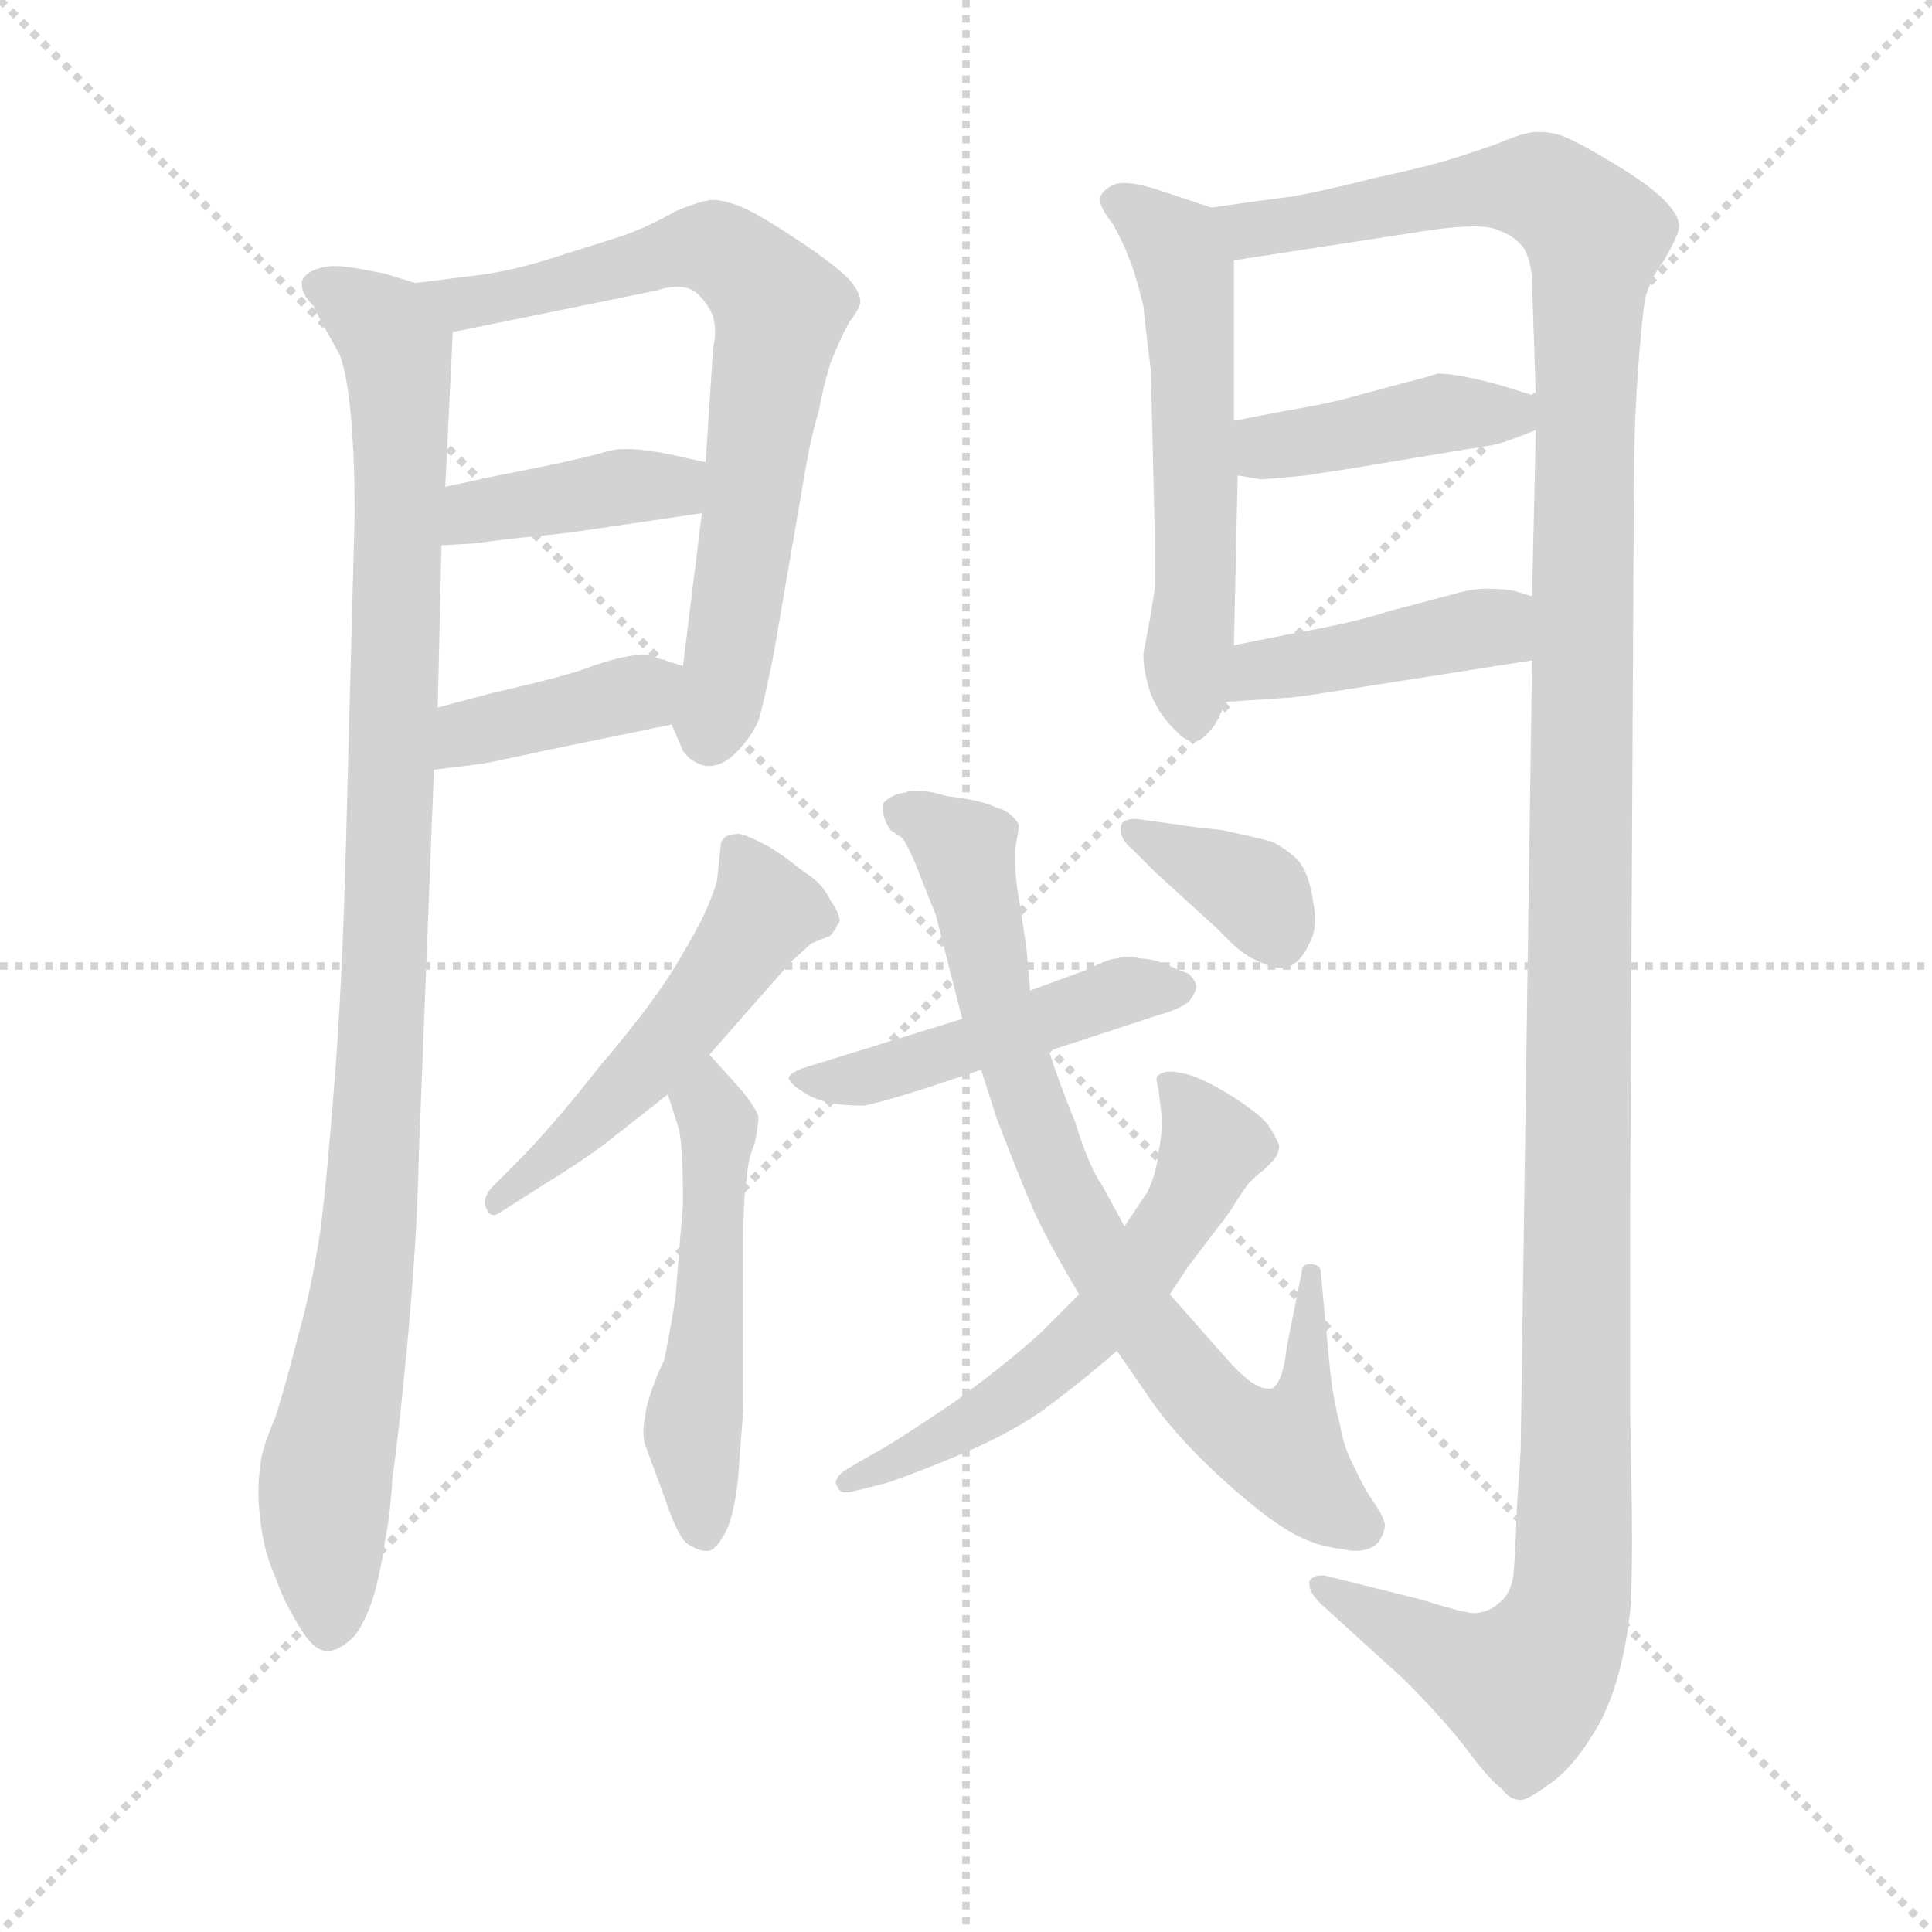 <svg xmlns="http://www.w3.org/2000/svg" version="1.1" viewBox="0 0 1024 1024">
  <g stroke="lightgray" stroke-dasharray="1,1" stroke-width="1" transform="scale(4, 4)">
    <line x1="0" y1="0" x2="256" y2="256" />
    <line x1="256" y1="0" x2="0" y2="256" />
    <line x1="128" y1="0" x2="128" y2="256" />
    <line x1="0" y1="128" x2="256" y2="128" />
  </g>
  <g transform="scale(1.0, -1.0) translate(0.0, -784.00)">
    <style type="text/css">
      
        @keyframes keyframes0 {
          from {
            stroke: blue;
            stroke-dashoffset: 994;
            stroke-width: 128;
          }
          76% {
            animation-timing-function: step-end;
            stroke: blue;
            stroke-dashoffset: 0;
            stroke-width: 128;
          }
          to {
            stroke: black;
            stroke-width: 1024;
          }
        }
        #make-me-a-hanzi-animation-0 {
          animation: keyframes0 1.059s both;
          animation-delay: 0s;
          animation-timing-function: linear;
        }
      
        @keyframes keyframes1 {
          from {
            stroke: blue;
            stroke-dashoffset: 690;
            stroke-width: 128;
          }
          69% {
            animation-timing-function: step-end;
            stroke: blue;
            stroke-dashoffset: 0;
            stroke-width: 128;
          }
          to {
            stroke: black;
            stroke-width: 1024;
          }
        }
        #make-me-a-hanzi-animation-1 {
          animation: keyframes1 0.812s both;
          animation-delay: 1.059s;
          animation-timing-function: linear;
        }
      
        @keyframes keyframes2 {
          from {
            stroke: blue;
            stroke-dashoffset: 392;
            stroke-width: 128;
          }
          56% {
            animation-timing-function: step-end;
            stroke: blue;
            stroke-dashoffset: 0;
            stroke-width: 128;
          }
          to {
            stroke: black;
            stroke-width: 1024;
          }
        }
        #make-me-a-hanzi-animation-2 {
          animation: keyframes2 0.569s both;
          animation-delay: 1.87s;
          animation-timing-function: linear;
        }
      
        @keyframes keyframes3 {
          from {
            stroke: blue;
            stroke-dashoffset: 386;
            stroke-width: 128;
          }
          56% {
            animation-timing-function: step-end;
            stroke: blue;
            stroke-dashoffset: 0;
            stroke-width: 128;
          }
          to {
            stroke: black;
            stroke-width: 1024;
          }
        }
        #make-me-a-hanzi-animation-3 {
          animation: keyframes3 0.564s both;
          animation-delay: 2.439s;
          animation-timing-function: linear;
        }
      
        @keyframes keyframes4 {
          from {
            stroke: blue;
            stroke-dashoffset: 549;
            stroke-width: 128;
          }
          64% {
            animation-timing-function: step-end;
            stroke: blue;
            stroke-dashoffset: 0;
            stroke-width: 128;
          }
          to {
            stroke: black;
            stroke-width: 1024;
          }
        }
        #make-me-a-hanzi-animation-4 {
          animation: keyframes4 0.697s both;
          animation-delay: 3.004s;
          animation-timing-function: linear;
        }
      
        @keyframes keyframes5 {
          from {
            stroke: blue;
            stroke-dashoffset: 1362;
            stroke-width: 128;
          }
          82% {
            animation-timing-function: step-end;
            stroke: blue;
            stroke-dashoffset: 0;
            stroke-width: 128;
          }
          to {
            stroke: black;
            stroke-width: 1024;
          }
        }
        #make-me-a-hanzi-animation-5 {
          animation: keyframes5 1.358s both;
          animation-delay: 3.7s;
          animation-timing-function: linear;
        }
      
        @keyframes keyframes6 {
          from {
            stroke: blue;
            stroke-dashoffset: 405;
            stroke-width: 128;
          }
          57% {
            animation-timing-function: step-end;
            stroke: blue;
            stroke-dashoffset: 0;
            stroke-width: 128;
          }
          to {
            stroke: black;
            stroke-width: 1024;
          }
        }
        #make-me-a-hanzi-animation-6 {
          animation: keyframes6 0.58s both;
          animation-delay: 5.059s;
          animation-timing-function: linear;
        }
      
        @keyframes keyframes7 {
          from {
            stroke: blue;
            stroke-dashoffset: 414;
            stroke-width: 128;
          }
          57% {
            animation-timing-function: step-end;
            stroke: blue;
            stroke-dashoffset: 0;
            stroke-width: 128;
          }
          to {
            stroke: black;
            stroke-width: 1024;
          }
        }
        #make-me-a-hanzi-animation-7 {
          animation: keyframes7 0.587s both;
          animation-delay: 5.638s;
          animation-timing-function: linear;
        }
      
        @keyframes keyframes8 {
          from {
            stroke: blue;
            stroke-dashoffset: 507;
            stroke-width: 128;
          }
          62% {
            animation-timing-function: step-end;
            stroke: blue;
            stroke-dashoffset: 0;
            stroke-width: 128;
          }
          to {
            stroke: black;
            stroke-width: 1024;
          }
        }
        #make-me-a-hanzi-animation-8 {
          animation: keyframes8 0.663s both;
          animation-delay: 6.225s;
          animation-timing-function: linear;
        }
      
        @keyframes keyframes9 {
          from {
            stroke: blue;
            stroke-dashoffset: 503;
            stroke-width: 128;
          }
          62% {
            animation-timing-function: step-end;
            stroke: blue;
            stroke-dashoffset: 0;
            stroke-width: 128;
          }
          to {
            stroke: black;
            stroke-width: 1024;
          }
        }
        #make-me-a-hanzi-animation-9 {
          animation: keyframes9 0.659s both;
          animation-delay: 6.888s;
          animation-timing-function: linear;
        }
      
        @keyframes keyframes10 {
          from {
            stroke: blue;
            stroke-dashoffset: 464;
            stroke-width: 128;
          }
          60% {
            animation-timing-function: step-end;
            stroke: blue;
            stroke-dashoffset: 0;
            stroke-width: 128;
          }
          to {
            stroke: black;
            stroke-width: 1024;
          }
        }
        #make-me-a-hanzi-animation-10 {
          animation: keyframes10 0.628s both;
          animation-delay: 7.547s;
          animation-timing-function: linear;
        }
      
        @keyframes keyframes11 {
          from {
            stroke: blue;
            stroke-dashoffset: 766;
            stroke-width: 128;
          }
          71% {
            animation-timing-function: step-end;
            stroke: blue;
            stroke-dashoffset: 0;
            stroke-width: 128;
          }
          to {
            stroke: black;
            stroke-width: 1024;
          }
        }
        #make-me-a-hanzi-animation-11 {
          animation: keyframes11 0.873s both;
          animation-delay: 8.175s;
          animation-timing-function: linear;
        }
      
        @keyframes keyframes12 {
          from {
            stroke: blue;
            stroke-dashoffset: 566;
            stroke-width: 128;
          }
          65% {
            animation-timing-function: step-end;
            stroke: blue;
            stroke-dashoffset: 0;
            stroke-width: 128;
          }
          to {
            stroke: black;
            stroke-width: 1024;
          }
        }
        #make-me-a-hanzi-animation-12 {
          animation: keyframes12 0.711s both;
          animation-delay: 9.048s;
          animation-timing-function: linear;
        }
      
        @keyframes keyframes13 {
          from {
            stroke: blue;
            stroke-dashoffset: 357;
            stroke-width: 128;
          }
          54% {
            animation-timing-function: step-end;
            stroke: blue;
            stroke-dashoffset: 0;
            stroke-width: 128;
          }
          to {
            stroke: black;
            stroke-width: 1024;
          }
        }
        #make-me-a-hanzi-animation-13 {
          animation: keyframes13 0.541s both;
          animation-delay: 9.759s;
          animation-timing-function: linear;
        }
      
    </style>
    
      <path d="M 220 634 L 204 639 L 188 642 Q 182 643 177 643 Q 173 643 170 642 Q 162 640 160 635 L 160 633 Q 160 628 166 622 L 170 614 Q 174 607 180 596 Q 184 586 186 563 Q 188 540 188 512 L 184 361 Q 182 274 178 220 Q 174 166 170 133 Q 165 100 158 76 Q 152 52 146 33 Q 138 14 138 7 Q 137 1 137 -7 Q 137 -14 138 -22 Q 140 -39 146 -52 Q 150 -64 158 -77 Q 166 -91 173 -91 L 174 -91 Q 180 -91 188 -83 Q 194 -75 198 -62 Q 202 -48 204 -33 Q 207 -18 208 1 Q 211 20 216 73 Q 221 126 222 172 L 230 376 L 232 409 L 234 495 L 236 526 L 240 608 C 241 628 241 628 220 634 Z" fill="lightgray" />
    
      <path d="M 356 400 L 362 386 Q 366 380 374 378 L 376 378 Q 383 378 390 385 Q 398 393 402 402 Q 405 412 410 437 L 426 530 Q 430 554 434 566 Q 436 578 440 591 Q 445 604 450 613 Q 456 621 456 624 Q 456 629 450 636 Q 442 644 424 656 Q 406 668 396 673 Q 385 678 378 678 Q 372 678 358 672 Q 344 664 330 659 L 292 647 Q 270 640 252 638 L 220 634 C 190 630 211 602 240 608 L 348 630 Q 354 632 359 632 Q 366 632 370 628 Q 376 622 378 616 Q 379 612 379 608 Q 379 604 378 600 L 374 539 L 372 512 L 362 431 C 358 401 354 404 356 400 Z" fill="lightgray" />
    
      <path d="M 234 495 L 252 496 Q 266 498 276 499 Q 288 500 304 502 L 372 512 C 402 516 403 532 374 539 L 356 543 Q 341 546 333 546 L 330 546 Q 326 546 319 544 Q 312 542 294 538 L 264 532 L 236 526 C 207 520 204 493 234 495 Z" fill="lightgray" />
    
      <path d="M 230 376 L 254 379 Q 256 379 288 386 L 356 400 C 385 406 391 422 362 431 L 346 436 Q 344 437 341 437 Q 337 437 332 436 Q 326 435 314 431 Q 302 426 262 417 L 232 409 C 203 401 200 372 230 376 Z" fill="lightgray" />
    
      <path d="M 642 674 L 624 680 L 612 684 Q 602 687 596 687 Q 592 687 590 686 Q 584 683 583 679 L 583 678 Q 583 674 590 665 Q 596 654 598 648 Q 601 642 606 622 Q 608 602 610 588 L 612 502 L 612 472 Q 610 458 608 448 Q 606 438 606 437 Q 606 428 610 416 Q 615 404 624 396 Q 628 391 634 391 Q 638 392 644 400 L 650 412 L 654 442 L 656 532 L 654 561 L 654 646 C 654 670 654 670 642 674 Z" fill="lightgray" />
    
      <path d="M 812 434 L 806 17 Q 806 14 804 -15 Q 803 -44 802 -52 Q 800 -62 794 -66 Q 790 -70 782 -71 Q 776 -71 754 -64 L 702 -51 L 700 -51 Q 696 -51 694 -54 L 694 -56 Q 694 -60 700 -66 L 744 -106 Q 766 -128 778 -144 Q 790 -160 796 -164 Q 800 -170 806 -170 Q 810 -170 822 -161 Q 835 -152 848 -129 Q 860 -106 864 -70 Q 865 -59 865 -33 Q 865 -7 864 34 L 864 146 L 866 525 Q 866 556 868 585 Q 870 614 872 626 Q 875 637 882 646 Q 890 660 890 664 Q 890 670 882 678 Q 874 686 856 697 Q 836 709 828 712 Q 822 714 817 714 L 814 714 Q 808 714 794 708 Q 780 703 770 700 Q 758 696 730 690 Q 702 683 686 680 Q 670 678 642 674 C 612 670 624 641 654 646 L 758 662 Q 772 664 781 664 Q 790 664 794 662 Q 803 659 808 652 Q 812 644 812 634 L 814 574 L 814 556 L 812 468 L 812 434 Z" fill="lightgray" />
    
      <path d="M 656 532 L 668 530 Q 672 530 692 532 L 718 536 L 778 546 Q 793 548 798 550 Q 804 552 814 556 C 839 566 839 566 814 574 L 798 579 Q 774 586 762 586 Q 756 584 744 581 L 718 574 Q 704 570 680 566 L 654 561 C 625 555 626 537 656 532 Z" fill="lightgray" />
    
      <path d="M 650 412 L 680 414 Q 685 414 710 418 L 812 434 C 842 439 841 459 812 468 L 802 471 Q 796 472 788 472 Q 780 472 770 469 L 736 460 Q 718 454 684 448 L 654 442 C 625 436 620 410 650 412 Z" fill="lightgray" />
    
      <path d="M 376 225 L 412 266 L 420 275 Q 428 282 430 284 L 440 288 Q 442 290 444 294 Q 445 295 445 296 Q 445 300 440 307 Q 436 316 426 322 Q 416 330 408 335 Q 397 341 392 342 Q 386 342 384 340 Q 382 338 382 336 L 380 317 Q 378 310 374 301 Q 370 292 358 272 Q 346 252 318 219 Q 292 186 274 168 L 262 156 Q 257 151 257 147 Q 257 145 258 143 Q 259 140 262 140 Q 263 140 266 142 L 288 156 Q 314 172 326 182 L 354 204 L 376 225 Z" fill="lightgray" />
    
      <path d="M 354 204 L 360 185 Q 362 174 362 146 Q 360 122 358 96 Q 354 72 352 63 Q 348 55 345 46 Q 342 37 342 33 Q 341 29 341 25 Q 341 21 342 18 L 352 -9 Q 359 -30 364 -34 Q 370 -38 374 -38 L 375 -38 Q 380 -38 386 -25 Q 391 -11 392 12 Q 394 36 394 39 L 394 126 Q 394 152 396 160 Q 396 168 400 178 Q 402 187 402 192 Q 401 196 394 205 Q 387 213 376 225 C 356 247 345 233 354 204 Z" fill="lightgray" />
    
      <path d="M 510 244 L 426 218 Q 420 216 418 213 Q 418 210 426 205 Q 432 201 442 199 Q 449 198 458 198 Q 468 200 490 207 L 520 217 L 556 227 L 614 246 Q 625 249 630 253 Q 634 258 634 261 Q 634 264 630 268 Q 624 270 618 273 Q 610 276 604 276 Q 601 277 598 277 Q 595 277 592 276 Q 588 276 576 270 L 546 259 L 510 244 Z" fill="lightgray" />
    
      <path d="M 520 217 L 528 192 Q 539 163 548 142 Q 558 121 572 98 L 592 68 L 612 39 Q 626 20 648 0 Q 670 -20 684 -28 Q 698 -36 712 -37 Q 715 -38 718 -38 Q 726 -38 730 -34 Q 734 -29 734 -24 Q 733 -19 728 -12 Q 723 -5 718 6 Q 712 17 710 30 Q 706 44 704 68 L 700 110 Q 700 114 694 114 Q 690 114 690 110 L 682 70 Q 680 51 674 48 L 672 48 Q 664 48 650 64 L 620 98 L 596 134 L 584 156 Q 577 166 570 189 Q 561 211 556 227 L 546 259 L 544 282 L 540 308 Q 538 319 538 328 L 538 334 Q 540 344 540 347 Q 536 354 528 356 Q 520 360 502 362 Q 492 365 486 365 Q 482 365 480 364 Q 472 363 468 358 L 468 355 Q 468 350 472 344 L 478 340 Q 482 335 488 319 L 496 299 L 510 244 L 520 217 Z" fill="lightgray" />
    
      <path d="M 572 98 L 552 78 Q 537 64 506 41 Q 472 18 462 13 L 450 6 Q 443 2 443 -2 Q 443 -3 444 -4 Q 445 -7 448 -7 L 450 -7 L 470 -2 Q 493 6 518 17 Q 544 29 560 42 Q 576 54 592 68 L 620 98 L 630 113 L 652 142 Q 658 152 662 157 Q 667 162 670 164 L 674 168 Q 678 172 678 177 Q 676 182 672 188 Q 668 193 656 201 Q 644 209 634 213 Q 626 216 620 216 Q 616 216 614 214 Q 613 214 613 212 Q 613 210 614 207 L 616 190 Q 616 184 614 173 Q 613 162 608 152 L 596 134 L 572 98 Z" fill="lightgray" />
    
      <path d="M 600 334 L 612 322 L 646 291 Q 658 278 666 275 Q 674 271 679 271 Q 682 271 684 272 Q 690 275 694 284 Q 697 289 697 297 Q 697 301 696 306 Q 694 321 688 328 Q 682 334 674 338 Q 666 340 648 344 Q 629 346 624 347 L 602 350 Q 594 350 594 345 L 594 344 Q 594 339 600 334 Z" fill="lightgray" />
    
    
      <clipPath id="make-me-a-hanzi-clip-0">
        <path d="M 220 634 L 204 639 L 188 642 Q 182 643 177 643 Q 173 643 170 642 Q 162 640 160 635 L 160 633 Q 160 628 166 622 L 170 614 Q 174 607 180 596 Q 184 586 186 563 Q 188 540 188 512 L 184 361 Q 182 274 178 220 Q 174 166 170 133 Q 165 100 158 76 Q 152 52 146 33 Q 138 14 138 7 Q 137 1 137 -7 Q 137 -14 138 -22 Q 140 -39 146 -52 Q 150 -64 158 -77 Q 166 -91 173 -91 L 174 -91 Q 180 -91 188 -83 Q 194 -75 198 -62 Q 202 -48 204 -33 Q 207 -18 208 1 Q 211 20 216 73 Q 221 126 222 172 L 230 376 L 232 409 L 234 495 L 236 526 L 240 608 C 241 628 241 628 220 634 Z" />
      </clipPath>
      <path clip-path="url(#make-me-a-hanzi-clip-0)" d="M 168 634 L 208 604 L 212 559 L 204 259 L 192 97 L 172 -3 L 174 -81" fill="none" id="make-me-a-hanzi-animation-0" stroke-dasharray="866 1732" stroke-linecap="round" />
    
      <clipPath id="make-me-a-hanzi-clip-1">
        <path d="M 356 400 L 362 386 Q 366 380 374 378 L 376 378 Q 383 378 390 385 Q 398 393 402 402 Q 405 412 410 437 L 426 530 Q 430 554 434 566 Q 436 578 440 591 Q 445 604 450 613 Q 456 621 456 624 Q 456 629 450 636 Q 442 644 424 656 Q 406 668 396 673 Q 385 678 378 678 Q 372 678 358 672 Q 344 664 330 659 L 292 647 Q 270 640 252 638 L 220 634 C 190 630 211 602 240 608 L 348 630 Q 354 632 359 632 Q 366 632 370 628 Q 376 622 378 616 Q 379 612 379 608 Q 379 604 378 600 L 374 539 L 372 512 L 362 431 C 358 401 354 404 356 400 Z" />
      </clipPath>
      <path clip-path="url(#make-me-a-hanzi-clip-1)" d="M 226 632 L 261 625 L 359 652 L 378 652 L 411 625 L 396 495 L 375 393" fill="none" id="make-me-a-hanzi-animation-1" stroke-dasharray="562 1124" stroke-linecap="round" />
    
      <clipPath id="make-me-a-hanzi-clip-2">
        <path d="M 234 495 L 252 496 Q 266 498 276 499 Q 288 500 304 502 L 372 512 C 402 516 403 532 374 539 L 356 543 Q 341 546 333 546 L 330 546 Q 326 546 319 544 Q 312 542 294 538 L 264 532 L 236 526 C 207 520 204 493 234 495 Z" />
      </clipPath>
      <path clip-path="url(#make-me-a-hanzi-clip-2)" d="M 238 503 L 251 513 L 356 526 L 368 533" fill="none" id="make-me-a-hanzi-animation-2" stroke-dasharray="264 528" stroke-linecap="round" />
    
      <clipPath id="make-me-a-hanzi-clip-3">
        <path d="M 230 376 L 254 379 Q 256 379 288 386 L 356 400 C 385 406 391 422 362 431 L 346 436 Q 344 437 341 437 Q 337 437 332 436 Q 326 435 314 431 Q 302 426 262 417 L 232 409 C 203 401 200 372 230 376 Z" />
      </clipPath>
      <path clip-path="url(#make-me-a-hanzi-clip-3)" d="M 235 381 L 249 396 L 355 424" fill="none" id="make-me-a-hanzi-animation-3" stroke-dasharray="258 516" stroke-linecap="round" />
    
      <clipPath id="make-me-a-hanzi-clip-4">
        <path d="M 642 674 L 624 680 L 612 684 Q 602 687 596 687 Q 592 687 590 686 Q 584 683 583 679 L 583 678 Q 583 674 590 665 Q 596 654 598 648 Q 601 642 606 622 Q 608 602 610 588 L 612 502 L 612 472 Q 610 458 608 448 Q 606 438 606 437 Q 606 428 610 416 Q 615 404 624 396 Q 628 391 634 391 Q 638 392 644 400 L 650 412 L 654 442 L 656 532 L 654 561 L 654 646 C 654 670 654 670 642 674 Z" />
      </clipPath>
      <path clip-path="url(#make-me-a-hanzi-clip-4)" d="M 591 679 L 612 665 L 628 643 L 633 402" fill="none" id="make-me-a-hanzi-animation-4" stroke-dasharray="421 842" stroke-linecap="round" />
    
      <clipPath id="make-me-a-hanzi-clip-5">
        <path d="M 812 434 L 806 17 Q 806 14 804 -15 Q 803 -44 802 -52 Q 800 -62 794 -66 Q 790 -70 782 -71 Q 776 -71 754 -64 L 702 -51 L 700 -51 Q 696 -51 694 -54 L 694 -56 Q 694 -60 700 -66 L 744 -106 Q 766 -128 778 -144 Q 790 -160 796 -164 Q 800 -170 806 -170 Q 810 -170 822 -161 Q 835 -152 848 -129 Q 860 -106 864 -70 Q 865 -59 865 -33 Q 865 -7 864 34 L 864 146 L 866 525 Q 866 556 868 585 Q 870 614 872 626 Q 875 637 882 646 Q 890 660 890 664 Q 890 670 882 678 Q 874 686 856 697 Q 836 709 828 712 Q 822 714 817 714 L 814 714 Q 808 714 794 708 Q 780 703 770 700 Q 758 696 730 690 Q 702 683 686 680 Q 670 678 642 674 C 612 670 624 641 654 646 L 758 662 Q 772 664 781 664 Q 790 664 794 662 Q 803 659 808 652 Q 812 644 812 634 L 814 574 L 814 556 L 812 468 L 812 434 Z" />
      </clipPath>
      <path clip-path="url(#make-me-a-hanzi-clip-5)" d="M 651 670 L 663 662 L 674 663 L 810 685 L 832 675 L 846 659 L 840 570 L 836 10 L 830 -74 L 808 -109 L 781 -101 L 698 -55" fill="none" id="make-me-a-hanzi-animation-5" stroke-dasharray="1234 2468" stroke-linecap="round" />
    
      <clipPath id="make-me-a-hanzi-clip-6">
        <path d="M 656 532 L 668 530 Q 672 530 692 532 L 718 536 L 778 546 Q 793 548 798 550 Q 804 552 814 556 C 839 566 839 566 814 574 L 798 579 Q 774 586 762 586 Q 756 584 744 581 L 718 574 Q 704 570 680 566 L 654 561 C 625 555 626 537 656 532 Z" />
      </clipPath>
      <path clip-path="url(#make-me-a-hanzi-clip-6)" d="M 662 554 L 682 548 L 808 570" fill="none" id="make-me-a-hanzi-animation-6" stroke-dasharray="277 554" stroke-linecap="round" />
    
      <clipPath id="make-me-a-hanzi-clip-7">
        <path d="M 650 412 L 680 414 Q 685 414 710 418 L 812 434 C 842 439 841 459 812 468 L 802 471 Q 796 472 788 472 Q 780 472 770 469 L 736 460 Q 718 454 684 448 L 654 442 C 625 436 620 410 650 412 Z" />
      </clipPath>
      <path clip-path="url(#make-me-a-hanzi-clip-7)" d="M 657 419 L 668 429 L 792 452 L 804 440" fill="none" id="make-me-a-hanzi-animation-7" stroke-dasharray="286 572" stroke-linecap="round" />
    
      <clipPath id="make-me-a-hanzi-clip-8">
        <path d="M 376 225 L 412 266 L 420 275 Q 428 282 430 284 L 440 288 Q 442 290 444 294 Q 445 295 445 296 Q 445 300 440 307 Q 436 316 426 322 Q 416 330 408 335 Q 397 341 392 342 Q 386 342 384 340 Q 382 338 382 336 L 380 317 Q 378 310 374 301 Q 370 292 358 272 Q 346 252 318 219 Q 292 186 274 168 L 262 156 Q 257 151 257 147 Q 257 145 258 143 Q 259 140 262 140 Q 263 140 266 142 L 288 156 Q 314 172 326 182 L 354 204 L 376 225 Z" />
      </clipPath>
      <path clip-path="url(#make-me-a-hanzi-clip-8)" d="M 390 335 L 406 301 L 347 223 L 262 145" fill="none" id="make-me-a-hanzi-animation-8" stroke-dasharray="379 758" stroke-linecap="round" />
    
      <clipPath id="make-me-a-hanzi-clip-9">
        <path d="M 354 204 L 360 185 Q 362 174 362 146 Q 360 122 358 96 Q 354 72 352 63 Q 348 55 345 46 Q 342 37 342 33 Q 341 29 341 25 Q 341 21 342 18 L 352 -9 Q 359 -30 364 -34 Q 370 -38 374 -38 L 375 -38 Q 380 -38 386 -25 Q 391 -11 392 12 Q 394 36 394 39 L 394 126 Q 394 152 396 160 Q 396 168 400 178 Q 402 187 402 192 Q 401 196 394 205 Q 387 213 376 225 C 356 247 345 233 354 204 Z" />
      </clipPath>
      <path clip-path="url(#make-me-a-hanzi-clip-9)" d="M 376 215 L 381 188 L 378 119 L 368 34 L 375 -31" fill="none" id="make-me-a-hanzi-animation-9" stroke-dasharray="375 750" stroke-linecap="round" />
    
      <clipPath id="make-me-a-hanzi-clip-10">
        <path d="M 510 244 L 426 218 Q 420 216 418 213 Q 418 210 426 205 Q 432 201 442 199 Q 449 198 458 198 Q 468 200 490 207 L 520 217 L 556 227 L 614 246 Q 625 249 630 253 Q 634 258 634 261 Q 634 264 630 268 Q 624 270 618 273 Q 610 276 604 276 Q 601 277 598 277 Q 595 277 592 276 Q 588 276 576 270 L 546 259 L 510 244 Z" />
      </clipPath>
      <path clip-path="url(#make-me-a-hanzi-clip-10)" d="M 425 212 L 459 213 L 593 258 L 625 261" fill="none" id="make-me-a-hanzi-animation-10" stroke-dasharray="336 672" stroke-linecap="round" />
    
      <clipPath id="make-me-a-hanzi-clip-11">
        <path d="M 520 217 L 528 192 Q 539 163 548 142 Q 558 121 572 98 L 592 68 L 612 39 Q 626 20 648 0 Q 670 -20 684 -28 Q 698 -36 712 -37 Q 715 -38 718 -38 Q 726 -38 730 -34 Q 734 -29 734 -24 Q 733 -19 728 -12 Q 723 -5 718 6 Q 712 17 710 30 Q 706 44 704 68 L 700 110 Q 700 114 694 114 Q 690 114 690 110 L 682 70 Q 680 51 674 48 L 672 48 Q 664 48 650 64 L 620 98 L 596 134 L 584 156 Q 577 166 570 189 Q 561 211 556 227 L 546 259 L 544 282 L 540 308 Q 538 319 538 328 L 538 334 Q 540 344 540 347 Q 536 354 528 356 Q 520 360 502 362 Q 492 365 486 365 Q 482 365 480 364 Q 472 363 468 358 L 468 355 Q 468 350 472 344 L 478 340 Q 482 335 488 319 L 496 299 L 510 244 L 520 217 Z" />
      </clipPath>
      <path clip-path="url(#make-me-a-hanzi-clip-11)" d="M 476 357 L 512 331 L 526 255 L 579 124 L 633 48 L 675 17 L 681 16 L 692 44 L 695 109" fill="none" id="make-me-a-hanzi-animation-11" stroke-dasharray="638 1276" stroke-linecap="round" />
    
      <clipPath id="make-me-a-hanzi-clip-12">
        <path d="M 572 98 L 552 78 Q 537 64 506 41 Q 472 18 462 13 L 450 6 Q 443 2 443 -2 Q 443 -3 444 -4 Q 445 -7 448 -7 L 450 -7 L 470 -2 Q 493 6 518 17 Q 544 29 560 42 Q 576 54 592 68 L 620 98 L 630 113 L 652 142 Q 658 152 662 157 Q 667 162 670 164 L 674 168 Q 678 172 678 177 Q 676 182 672 188 Q 668 193 656 201 Q 644 209 634 213 Q 626 216 620 216 Q 616 216 614 214 Q 613 214 613 212 Q 613 210 614 207 L 616 190 Q 616 184 614 173 Q 613 162 608 152 L 596 134 L 572 98 Z" />
      </clipPath>
      <path clip-path="url(#make-me-a-hanzi-clip-12)" d="M 619 211 L 641 174 L 625 140 L 584 85 L 529 39 L 449 -1" fill="none" id="make-me-a-hanzi-animation-12" stroke-dasharray="438 876" stroke-linecap="round" />
    
      <clipPath id="make-me-a-hanzi-clip-13">
        <path d="M 600 334 L 612 322 L 646 291 Q 658 278 666 275 Q 674 271 679 271 Q 682 271 684 272 Q 690 275 694 284 Q 697 289 697 297 Q 697 301 696 306 Q 694 321 688 328 Q 682 334 674 338 Q 666 340 648 344 Q 629 346 624 347 L 602 350 Q 594 350 594 345 L 594 344 Q 594 339 600 334 Z" />
      </clipPath>
      <path clip-path="url(#make-me-a-hanzi-clip-13)" d="M 600 345 L 663 313 L 678 287" fill="none" id="make-me-a-hanzi-animation-13" stroke-dasharray="229 458" stroke-linecap="round" />
    
  </g>
</svg>